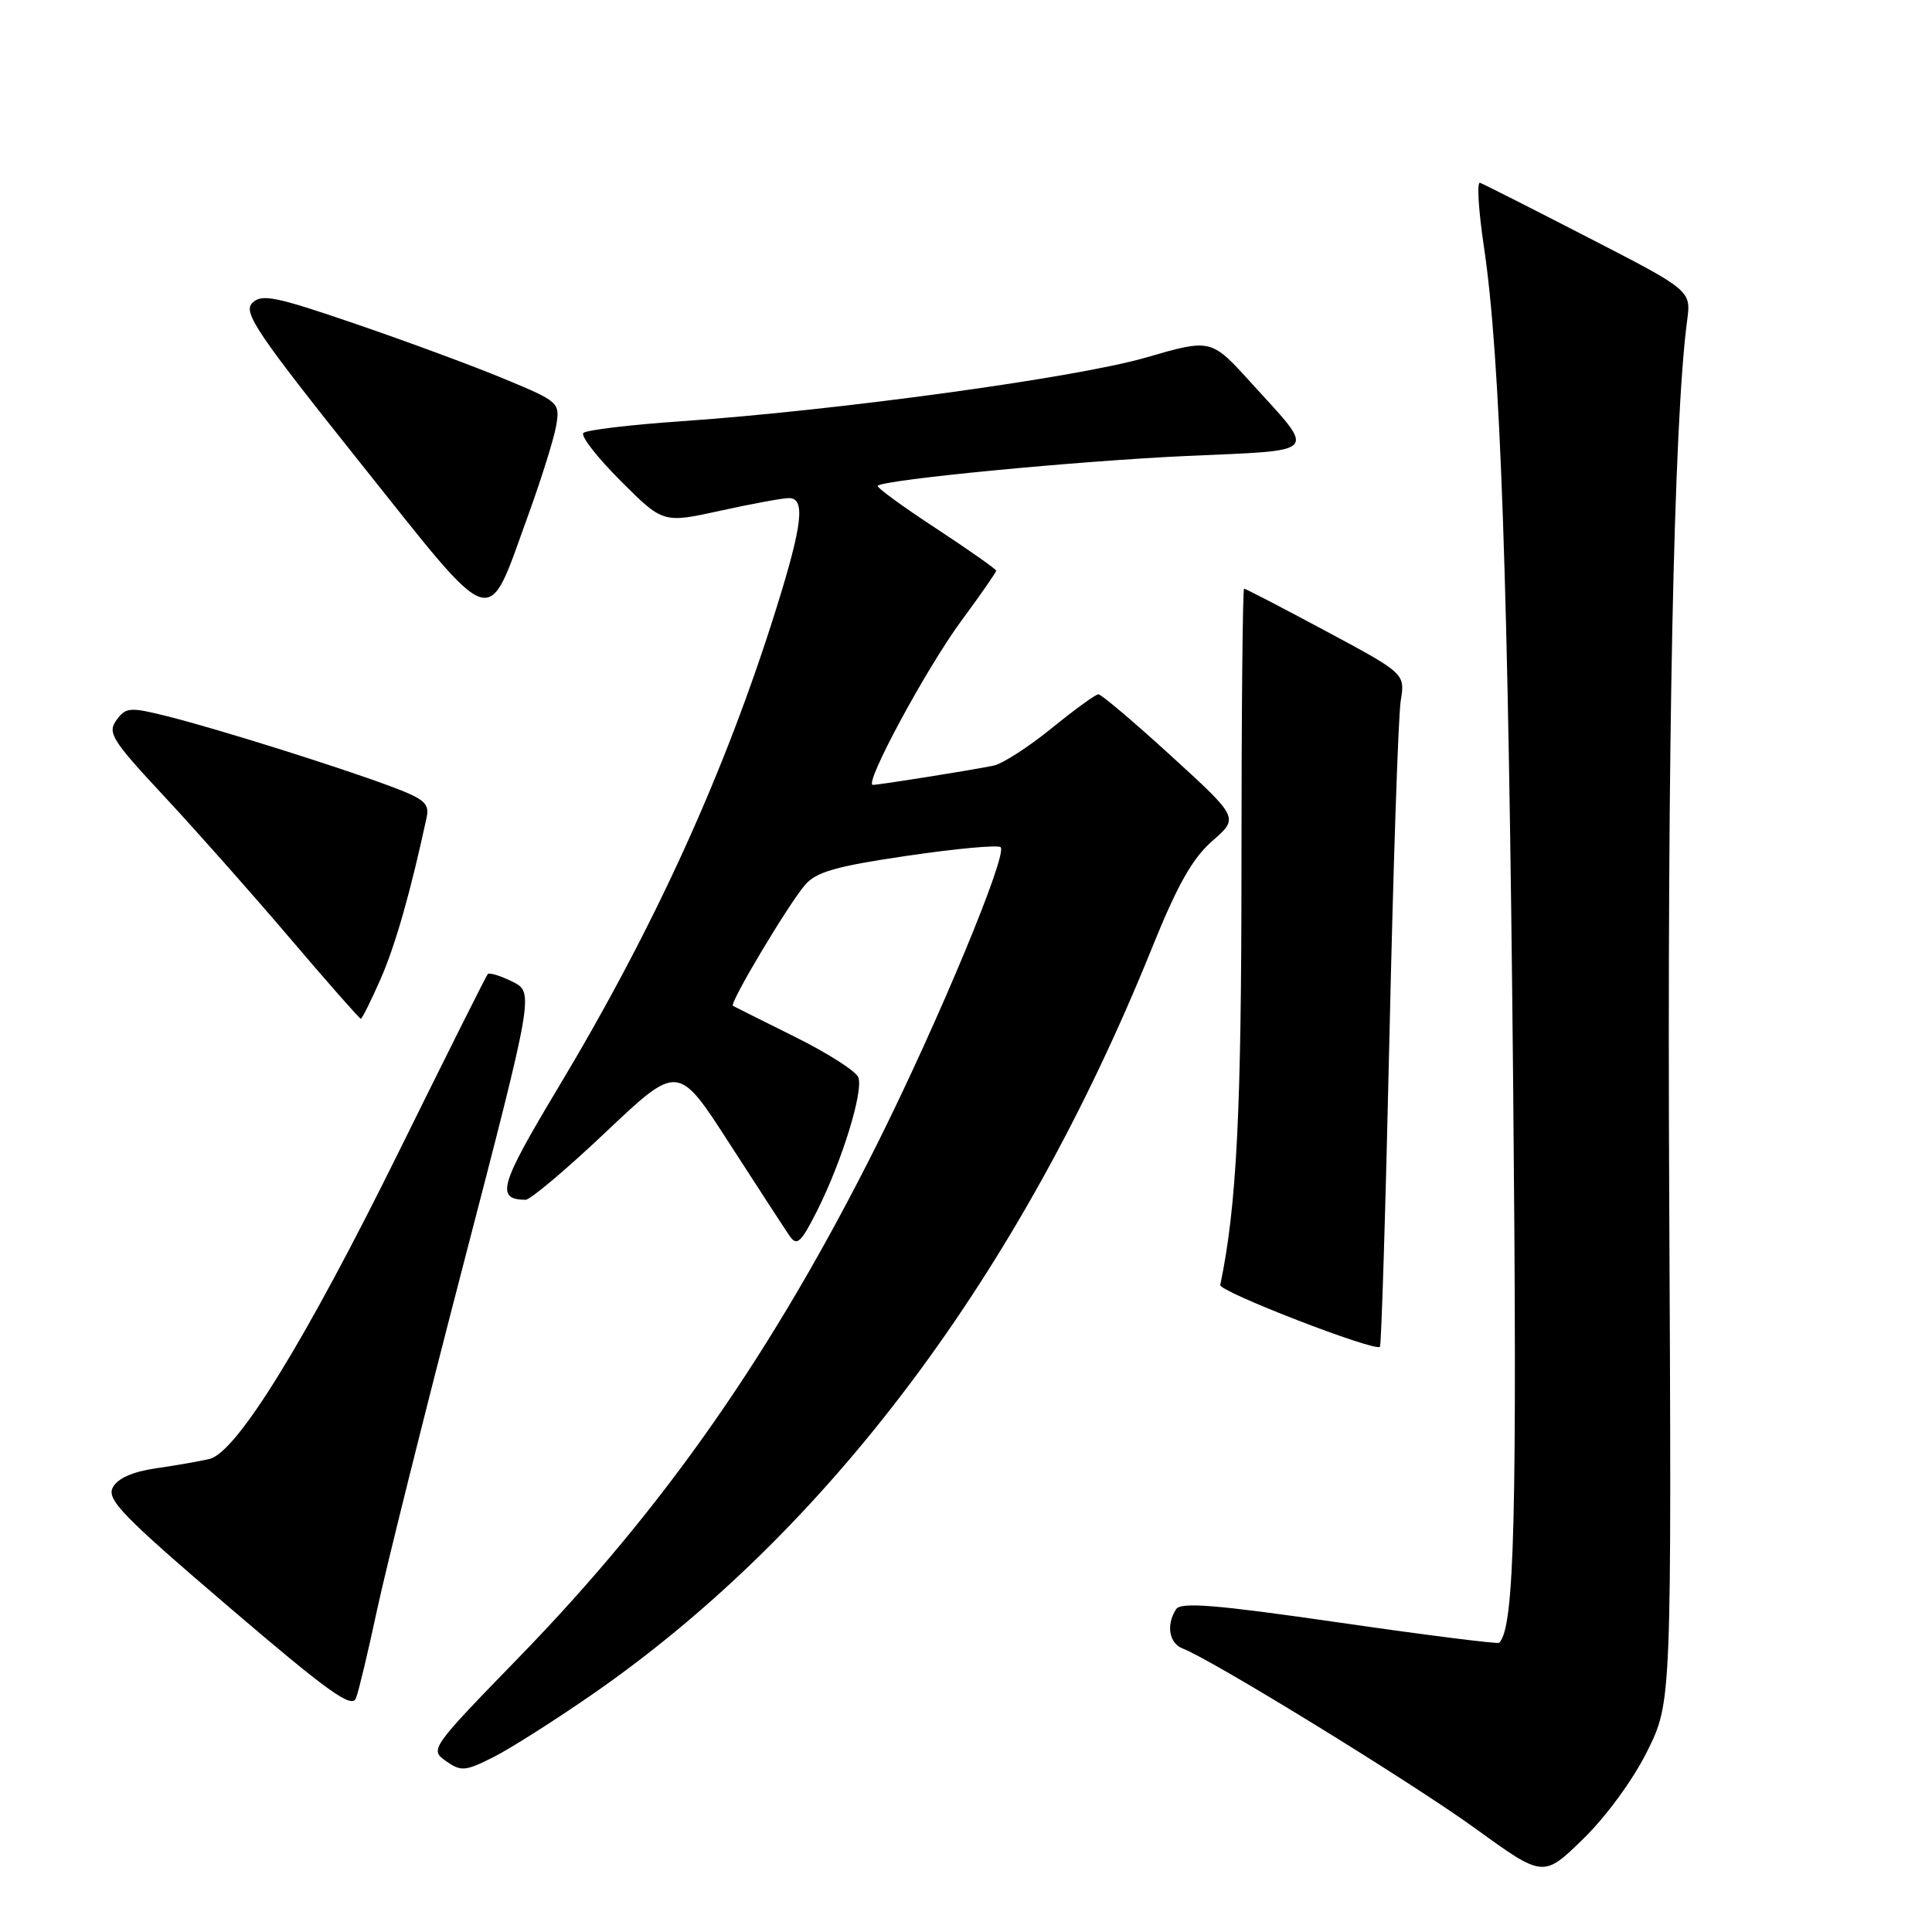 <?xml version="1.0" encoding="UTF-8" standalone="no"?>
<!DOCTYPE svg PUBLIC "-//W3C//DTD SVG 1.1//EN" "http://www.w3.org/Graphics/SVG/1.1/DTD/svg11.dtd" >
<svg xmlns="http://www.w3.org/2000/svg" xmlns:xlink="http://www.w3.org/1999/xlink" version="1.1" viewBox="0 0 256 256">
 <g >
 <path fill="currentColor"
d=" M 218.29 232.00 C 221.50 225.50 221.50 225.50 221.18 158.50 C 220.89 99.14 221.78 55.75 223.55 42.50 C 224.09 38.50 224.09 38.50 210.49 31.50 C 203.02 27.65 196.54 24.37 196.11 24.22 C 195.67 24.07 195.91 27.89 196.63 32.72 C 198.81 47.28 199.86 77.24 200.50 143.50 C 201.05 200.84 200.69 215.65 198.65 217.68 C 198.47 217.86 188.94 216.66 177.48 215.00 C 161.03 212.62 156.46 212.25 155.83 213.24 C 154.49 215.35 154.91 217.75 156.74 218.45 C 160.69 219.97 187.15 236.24 195.50 242.29 C 204.50 248.81 204.50 248.81 209.79 243.66 C 212.86 240.66 216.43 235.77 218.29 232.00 Z  M 78.62 224.42 C 109.72 202.82 135.19 168.83 152.63 125.64 C 156.00 117.28 158.00 113.73 160.64 111.43 C 164.16 108.36 164.16 108.36 155.20 100.18 C 150.27 95.68 145.93 92.00 145.55 92.00 C 145.17 92.00 142.38 94.03 139.33 96.51 C 136.29 98.98 132.83 101.21 131.65 101.45 C 128.75 102.05 116.51 104.00 115.66 104.00 C 114.41 104.00 122.73 88.57 127.39 82.25 C 129.93 78.81 132.00 75.83 132.00 75.62 C 132.00 75.42 128.39 72.88 123.98 69.98 C 119.56 67.09 116.11 64.56 116.30 64.37 C 117.12 63.55 142.78 61.08 157.21 60.42 C 175.15 59.61 174.51 60.34 165.75 50.69 C 160.47 44.87 160.47 44.87 151.79 47.39 C 142.61 50.05 110.85 54.40 90.25 55.82 C 83.52 56.28 77.69 56.98 77.30 57.37 C 76.91 57.76 79.13 60.61 82.23 63.71 C 87.86 69.34 87.86 69.34 95.46 67.67 C 99.64 66.75 103.72 66.00 104.53 66.00 C 106.74 66.00 106.35 69.46 102.89 80.54 C 96.10 102.27 86.74 122.85 73.91 144.21 C 66.19 157.08 65.65 158.93 69.64 158.98 C 70.26 158.99 75.07 154.94 80.31 149.97 C 89.85 140.95 89.85 140.95 96.67 151.54 C 100.43 157.37 104.01 162.87 104.63 163.77 C 105.60 165.16 106.13 164.68 108.26 160.45 C 111.55 153.93 114.44 144.59 113.73 142.75 C 113.43 141.94 109.65 139.53 105.34 137.39 C 101.03 135.25 97.33 133.40 97.12 133.28 C 96.60 132.99 104.36 119.98 106.67 117.26 C 108.15 115.53 110.76 114.78 120.25 113.39 C 126.71 112.44 132.26 111.93 132.59 112.26 C 133.54 113.21 124.38 135.24 116.35 151.34 C 102.50 179.06 88.10 199.71 68.71 219.66 C 57.05 231.66 56.93 231.83 59.09 233.35 C 61.10 234.76 61.64 234.71 65.40 232.82 C 67.65 231.68 73.60 227.90 78.62 224.42 Z  M 49.95 213.38 C 51.11 207.95 56.26 187.30 61.41 167.50 C 70.76 131.50 70.76 131.50 67.89 130.07 C 66.31 129.29 64.85 128.84 64.63 129.07 C 64.42 129.31 59.14 139.85 52.90 152.50 C 40.47 177.69 31.38 192.45 27.76 193.32 C 26.52 193.61 23.35 194.17 20.72 194.55 C 17.60 195.00 15.60 195.87 14.95 197.09 C 14.10 198.68 16.21 200.86 30.23 212.85 C 43.56 224.25 46.62 226.44 47.17 225.01 C 47.54 224.05 48.79 218.81 49.95 213.38 Z  M 184.11 137.32 C 184.61 114.87 185.28 94.87 185.60 92.88 C 186.19 89.26 186.19 89.26 175.70 83.63 C 169.92 80.53 165.04 78.00 164.85 78.00 C 164.66 78.00 164.50 94.54 164.50 114.75 C 164.50 147.36 163.87 159.81 161.69 170.27 C 161.51 171.14 182.13 179.12 182.85 178.46 C 183.04 178.28 183.61 159.77 184.11 137.32 Z  M 50.42 129.75 C 52.38 125.30 54.41 118.17 56.53 108.32 C 56.93 106.47 56.23 105.86 51.75 104.19 C 44.62 101.53 28.69 96.54 22.14 94.90 C 17.20 93.67 16.68 93.71 15.43 95.42 C 14.21 97.09 14.82 98.07 21.64 105.39 C 25.80 109.85 33.32 118.33 38.35 124.24 C 43.38 130.15 47.64 134.99 47.81 134.99 C 47.97 135.00 49.15 132.64 50.42 129.75 Z  M 69.99 68.26 C 71.74 63.44 73.41 58.10 73.70 56.39 C 74.21 53.34 74.06 53.21 66.86 50.22 C 62.81 48.53 53.96 45.26 47.18 42.94 C 36.47 39.27 34.67 38.90 33.42 40.15 C 32.18 41.40 34.06 44.18 47.74 61.33 C 65.93 84.12 64.40 83.64 69.99 68.26 Z "/>
</g>
</svg>